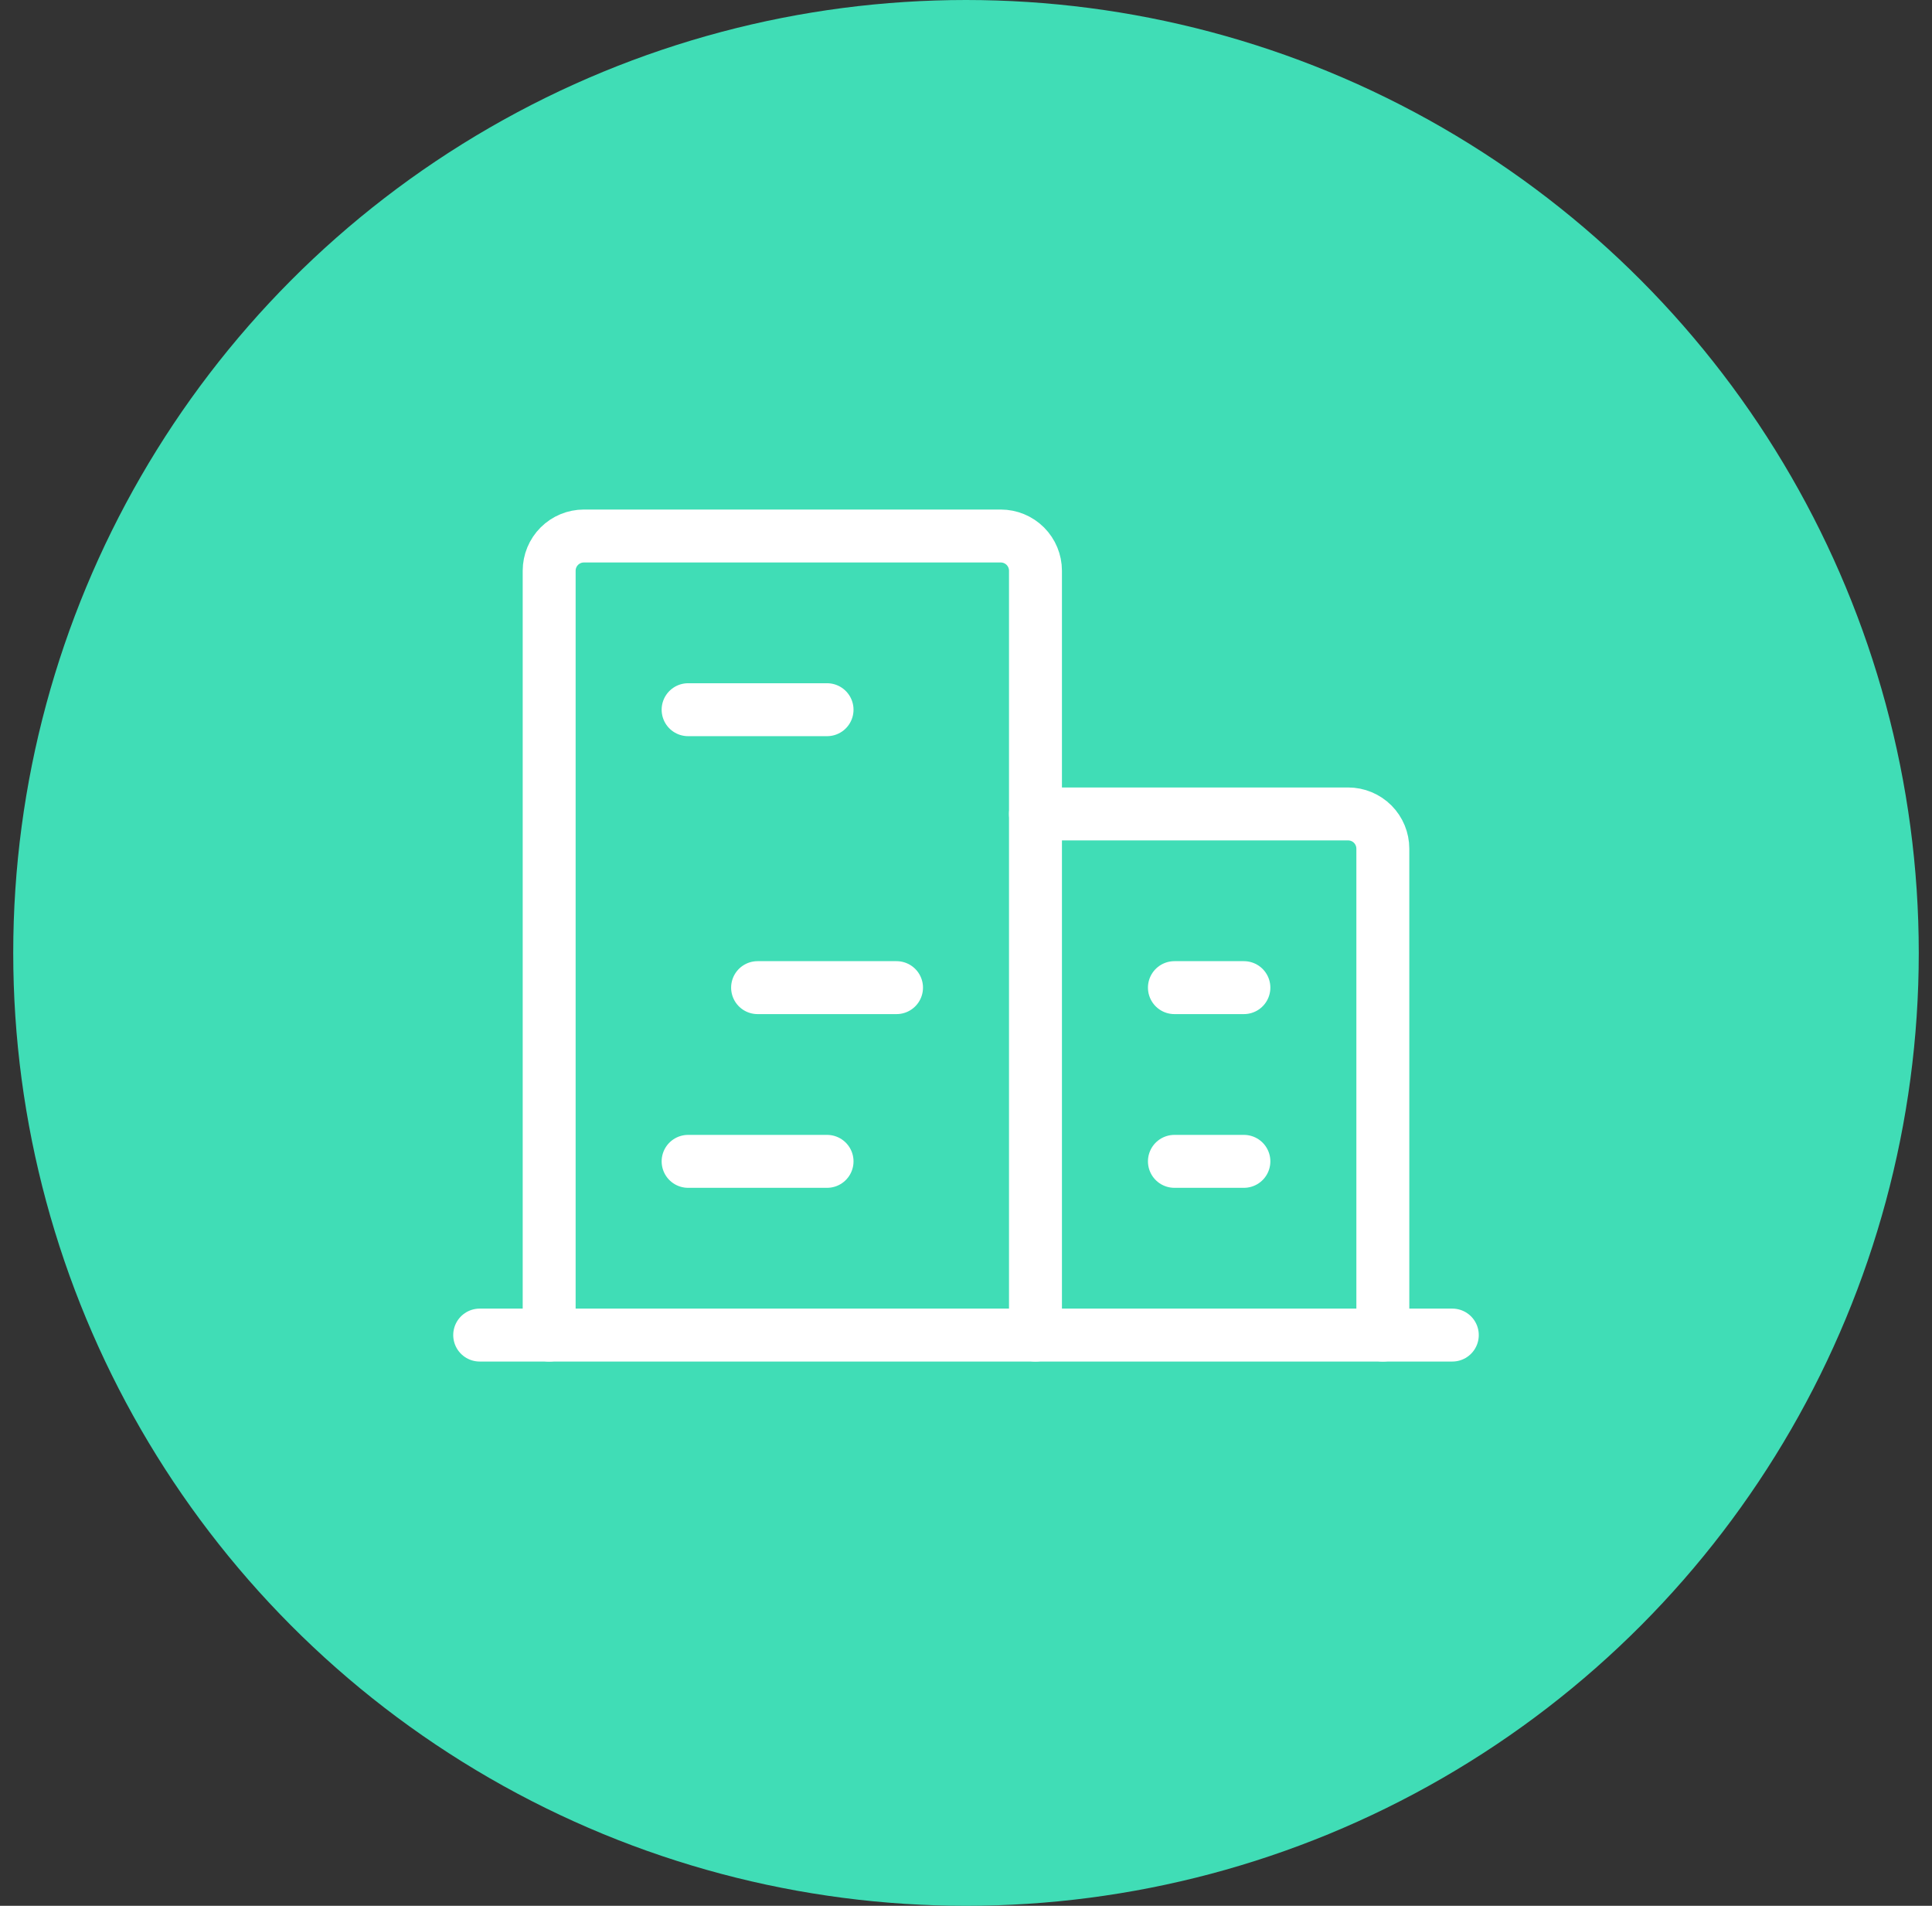 <svg width="73" height="72" viewBox="0 0 73 72" fill="none" xmlns="http://www.w3.org/2000/svg">
<rect x="0" y="0" width="73" height="72" fill="#333333" stroke="none"/>
<circle cx="36.5" cy="36" r="36" fill="#40DDB6"/>
<path d="M18.125 50.438H54.875" stroke="white" stroke-width="2" stroke-linecap="round" stroke-linejoin="round"/>
<path d="M39.125 50.438V21.562C39.125 21.214 38.987 20.881 38.741 20.634C38.494 20.388 38.161 20.25 37.812 20.25H22.062C21.714 20.25 21.381 20.388 21.134 20.634C20.888 20.881 20.75 21.214 20.75 21.562V50.438" stroke="white" stroke-width="2" stroke-linecap="round" stroke-linejoin="round"/>
<path d="M52.25 50.438V32.062C52.25 31.714 52.112 31.381 51.866 31.134C51.619 30.888 51.286 30.75 50.938 30.75H39.125" stroke="white" stroke-width="2" stroke-linecap="round" stroke-linejoin="round"/>
<path d="M26 26.812H31.25" stroke="white" stroke-width="2" stroke-linecap="round" stroke-linejoin="round"/>
<path d="M28.625 37.312H33.875" stroke="white" stroke-width="2" stroke-linecap="round" stroke-linejoin="round"/>
<path d="M26 43.875H31.25" stroke="white" stroke-width="2" stroke-linecap="round" stroke-linejoin="round"/>
<path d="M44.375 43.875H47" stroke="white" stroke-width="2" stroke-linecap="round" stroke-linejoin="round"/>
<path d="M44.375 37.312H47" stroke="white" stroke-width="2" stroke-linecap="round" stroke-linejoin="round"/>
</svg>
